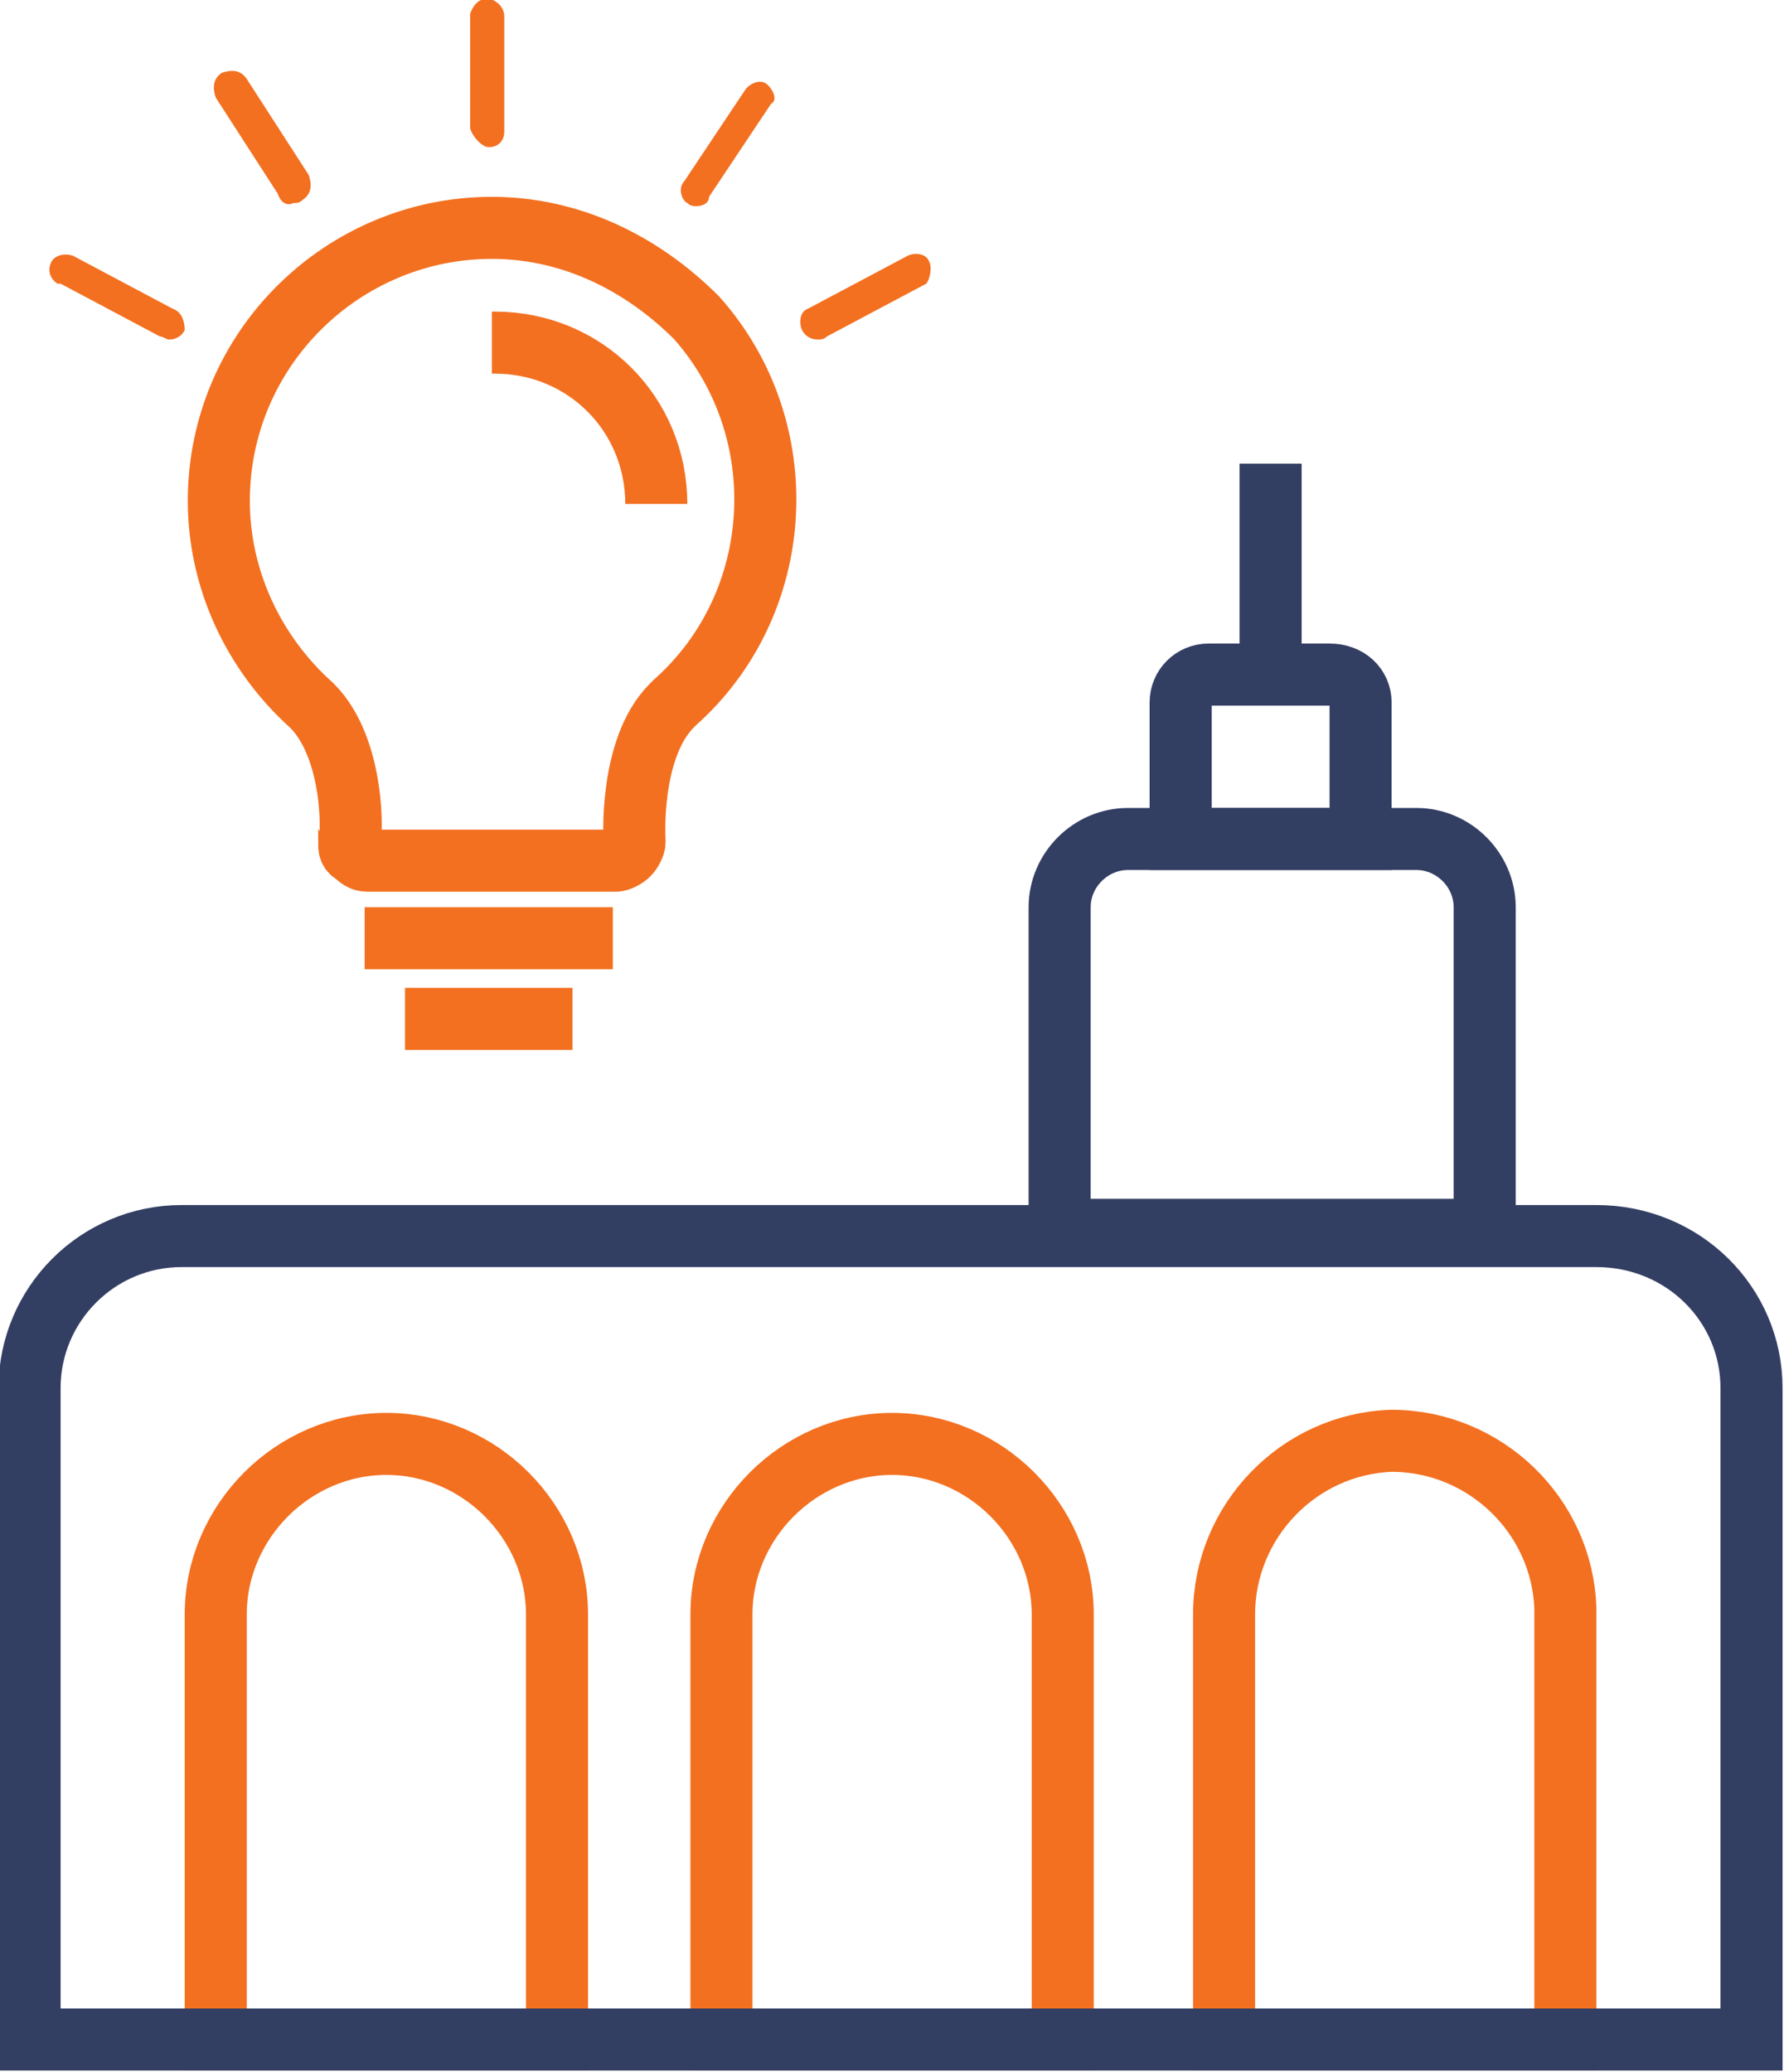 <?xml version="1.0" encoding="utf-8"?>
<!-- Generator: Adobe Illustrator 25.1.0, SVG Export Plug-In . SVG Version: 6.00 Build 0)  -->
<svg version="1.1" id="Layer_1" xmlns="http://www.w3.org/2000/svg" xmlns:xlink="http://www.w3.org/1999/xlink" x="0px" y="0px"
	 width="57.5px" height="66.8px" viewBox="0 0 57.5 66.8" style="enable-background:new 0 0 57.5 66.8;" xml:space="preserve">
<style type="text/css">
	.st0{fill:none;stroke:#F37020;stroke-width:2;stroke-miterlimit:10;}
	.st1{fill:#F37020;}
	.st2{fill:none;stroke:#333E63;stroke-width:2;stroke-miterlimit:10;}
</style>
<g id="icon-3" transform="translate(-436.047 -1064.355)">
	<g id="Group_14727">
		<path id="Path_4334" class="st0" d="M454,1116.4v13.7h-11v-13.7c0-3,2.5-5.5,5.5-5.5S454,1113.4,454,1116.4
			C454,1116.4,454,1116.4,454,1116.4L454,1116.4z"/>
		<path id="Path_4335" class="st0" d="M470.3,1116.4v13.7h-11v-13.7c0-3,2.5-5.5,5.5-5.5S470.3,1113.4,470.3,1116.4L470.3,1116.4z"
			/>
		<path id="Path_4336" class="st0" d="M486.5,1116.4v13.7h-11v-13.7c0-3,2.4-5.5,5.4-5.6c3,0,5.5,2.4,5.6,5.4
			C486.5,1116.3,486.5,1116.4,486.5,1116.4z"/>
	</g>
	<g id="Group_14728">
		<path id="Path_4337" class="st0" d="M451.9,1071.7c-4.8,0-8.8,3.9-8.8,8.8c0,2.5,1.1,4.9,3,6.6c1.4,1.4,1.3,4.3,1.2,4.4
			c0,0.2,0,0.3,0.2,0.4c0.1,0.1,0.2,0.2,0.4,0.2h8c0.1,0,0.3-0.1,0.4-0.2c0.1-0.1,0.2-0.3,0.2-0.4c0,0-0.2-3,1.2-4.4l0.1-0.1
			c3.6-3.2,3.9-8.8,0.7-12.4C456.7,1072.8,454.4,1071.7,451.9,1071.7z"/>
		<path id="Path_4338" class="st0" d="M457.2,1080.6c0-2.9-2.3-5.2-5.2-5.2c0,0,0,0-0.1,0"/>
		<path id="Path_4339" class="st1" d="M451.8,1069.1c0.3,0,0.5-0.2,0.5-0.5c0,0,0,0,0,0v-3.7c0-0.3-0.2-0.5-0.5-0.6
			c-0.3,0-0.5,0.2-0.6,0.5c0,0,0,0,0,0v3.7C451.3,1068.8,451.6,1069.1,451.8,1069.1z"/>
		<path id="Path_4340" class="st1" d="M460.8,1067.1c-0.2-0.2-0.5-0.1-0.7,0.1c0,0,0,0,0,0l-2,3c-0.2,0.2-0.1,0.6,0.1,0.7
			c0,0,0,0,0,0c0.1,0.1,0.2,0.1,0.3,0.1c0.2,0,0.4-0.1,0.4-0.3l2-3C461.1,1067.6,461,1067.3,460.8,1067.1
			C460.8,1067.1,460.8,1067.1,460.8,1067.1z"/>
		<path id="Path_4341" class="st1" d="M445.5,1070.9c0.1,0,0.2,0,0.3-0.1c0.3-0.2,0.3-0.5,0.2-0.8l-2-3.1c-0.2-0.3-0.5-0.3-0.8-0.2
			c-0.3,0.2-0.3,0.5-0.2,0.8l2,3.1C445.1,1070.9,445.3,1071,445.5,1070.9z"/>
		<path id="Path_4342" class="st1" d="M441.6,1074.3l-3.2-1.7c-0.3-0.1-0.6,0-0.7,0.2c-0.1,0.2-0.1,0.5,0.2,0.7c0,0,0,0,0.1,0
			l3.2,1.7c0.1,0,0.2,0.1,0.3,0.1c0.2,0,0.4-0.1,0.5-0.3C442,1074.7,441.9,1074.4,441.6,1074.3z"/>
		<path id="Path_4343" class="st1" d="M466,1072.8c-0.1-0.3-0.5-0.3-0.7-0.2l-3.2,1.7c-0.3,0.1-0.3,0.5-0.2,0.7
			c0.1,0.2,0.3,0.3,0.5,0.3c0.1,0,0.2,0,0.3-0.1l3.2-1.7C466,1073.4,466.1,1073,466,1072.8z"/>
		<line id="Line_293" class="st0" x1="447.8" y1="1094.6" x2="455.8" y2="1094.6"/>
		<line id="Line_294" class="st0" x1="449.1" y1="1097.2" x2="454.5" y2="1097.2"/>
	</g>
	<path id="Path_4344" class="st2" d="M492.5,1109.1v21H437v-21c0-2.7,2.2-4.9,4.9-4.9h45.6C490.3,1104.2,492.5,1106.4,492.5,1109.1
		L492.5,1109.1z"/>
	<path id="Path_4345" class="st2" d="M483.9,1093.6v10.4h-13.7v-10.4c0-1.2,1-2.2,2.2-2.2h9.3
		C482.9,1091.4,483.9,1092.4,483.9,1093.6C483.9,1093.6,483.9,1093.6,483.9,1093.6z"/>
	<path id="Path_4346" class="st2" d="M479.9,1087v4.4h-5.8v-4.4c0-0.5,0.4-0.9,0.9-0.9l0,0h3.9
		C479.5,1086.1,479.9,1086.5,479.9,1087z"/>
	<line id="Line_295" class="st2" x1="477" y1="1085.5" x2="477" y2="1079.3"/>
</g>
</svg>
